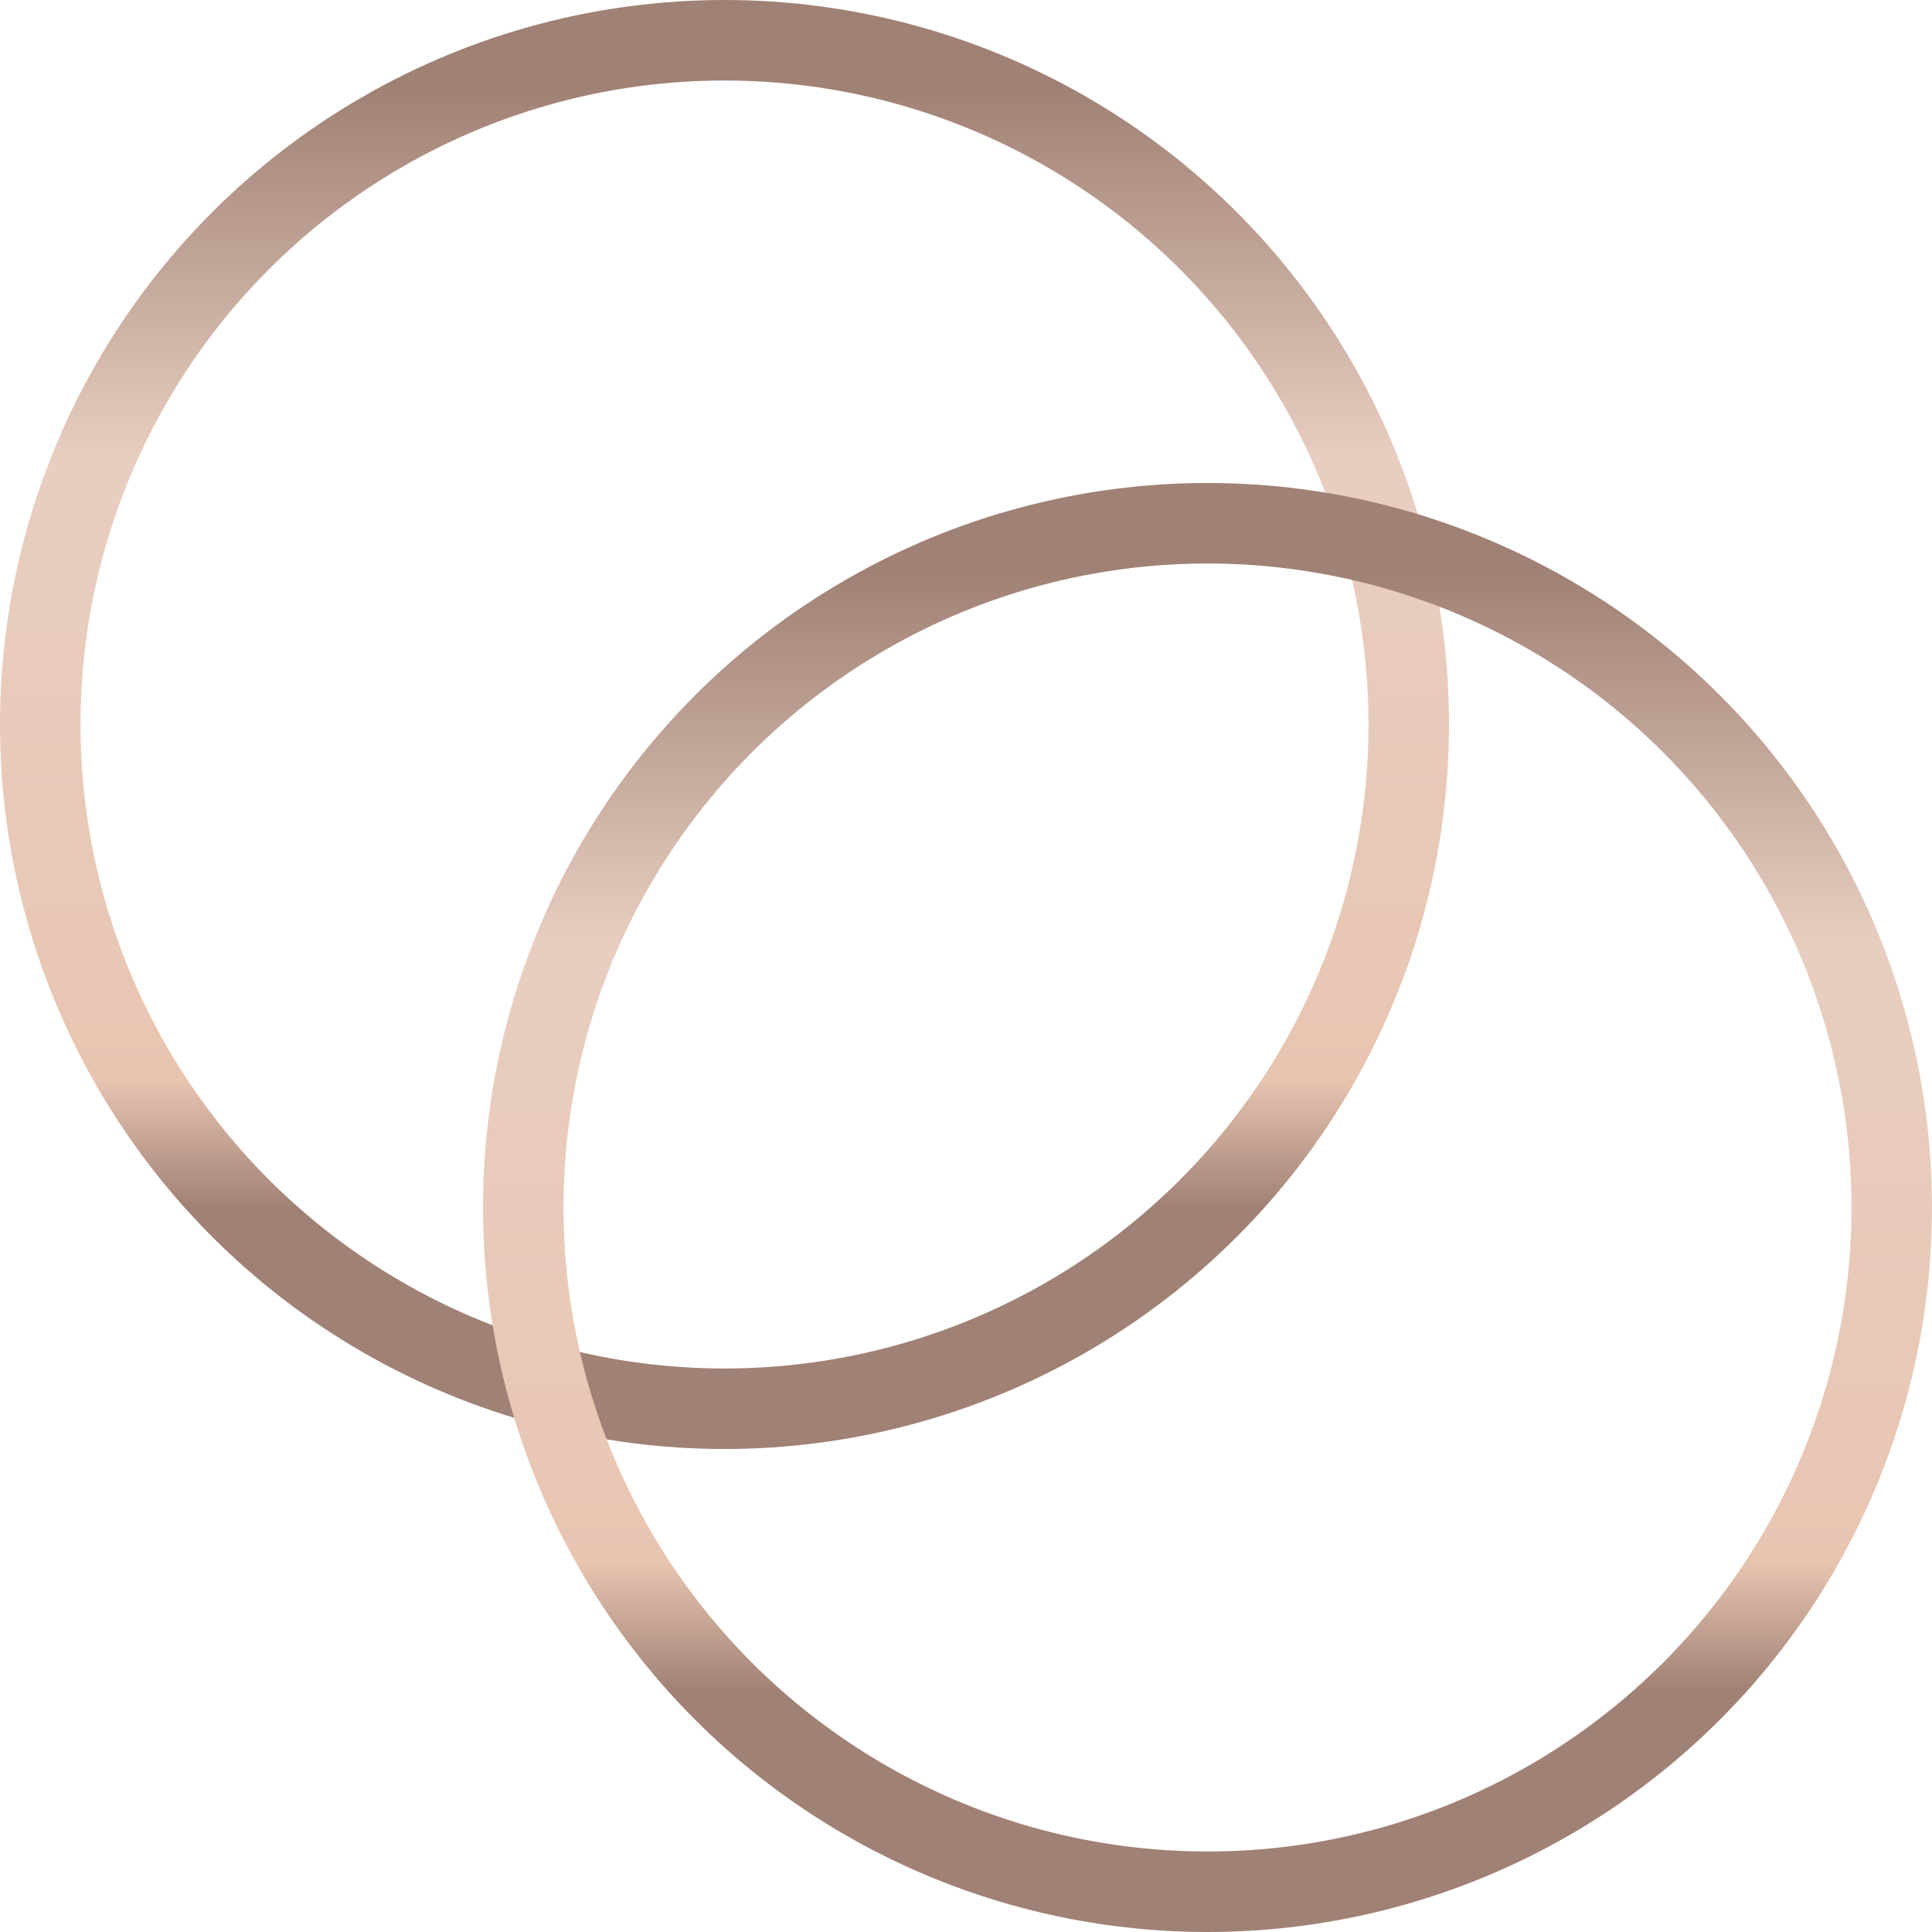 <svg width="30" height="30" viewBox="0 0 30 30" fill="none" xmlns="http://www.w3.org/2000/svg">
<circle cx="11.25" cy="11.25" r="10.625" stroke="url(#paint0_linear_677_38768)" stroke-width="1.25"/>
<circle cx="18.75" cy="18.75" r="10.625" stroke="url(#paint1_linear_677_38768)" stroke-width="1.25"/>
<defs>
<linearGradient id="paint0_linear_677_38768" x1="11.25" y1="0" x2="11.25" y2="22.5" gradientUnits="userSpaceOnUse">
<stop offset="0.062" stop-color="#A08175"/>
<stop offset="0.318" stop-color="#E8CEC1"/>
<stop offset="0.745" stop-color="#E8C5B1"/>
<stop offset="0.833" stop-color="#A08175"/>
</linearGradient>
<linearGradient id="paint1_linear_677_38768" x1="18.75" y1="7.5" x2="18.75" y2="30" gradientUnits="userSpaceOnUse">
<stop offset="0.062" stop-color="#A08175"/>
<stop offset="0.318" stop-color="#E8CEC1"/>
<stop offset="0.745" stop-color="#E8C5B1"/>
<stop offset="0.833" stop-color="#A08175"/>
</linearGradient>
</defs>
</svg>

